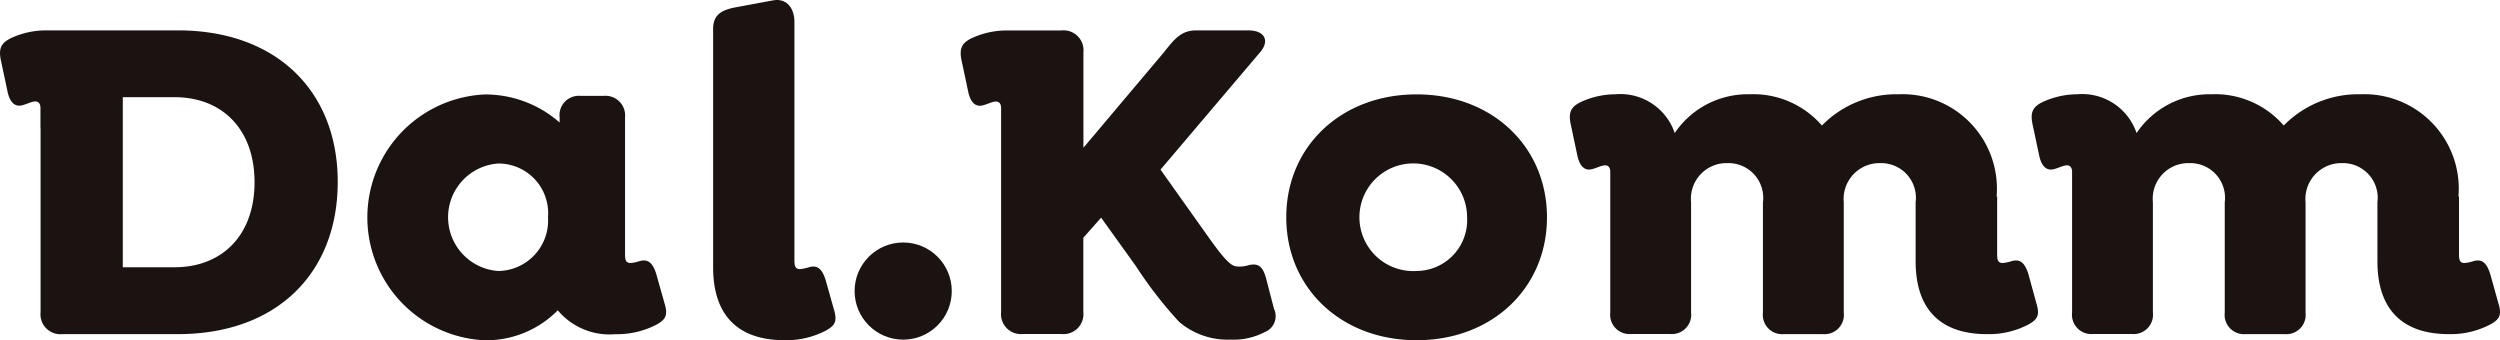<svg xmlns="http://www.w3.org/2000/svg" width="120" height="16.326" viewBox="0 0 120 16.326">
    <defs>
        <style>
            .cls-1{fill:#1a1311}
        </style>
    </defs>
    <g id="logo" transform="translate(-213.884 -169.136)">
        <g id="그룹_447" transform="translate(213.884 169.136)">
            <path id="패스_249" d="M294.435 182.592c-.179-.583-.426-.741-.807-.628a2.073 2.073 0 0 1-.426.089c-.247 0-.27-.179-.27-.426v-11.436c0-.673-.381-1.167-1.053-1.032l-1.817.337c-.673.134-1.032.382-1.032 1.032v11.437c0 2.31 1.189 3.5 3.431 3.5a4.1 4.1 0 0 0 2-.471c.382-.224.561-.4.359-1.032z" class="cls-1" transform="translate(-254.8 -169.136)"/>
            <circle id="타원_79" cx="2.332" cy="2.332" r="2.332" class="cls-1" transform="translate(41.021 11.639)"/>
            <path id="패스_250" d="M355.567 179.216c-3.633 0-6.257 2.512-6.257 5.9s2.624 5.9 6.257 5.9 6.257-2.512 6.257-5.9-2.624-5.9-6.257-5.9zm0 8.477a2.584 2.584 0 1 1 2.422-2.579 2.442 2.442 0 0 1-2.422 2.579z" class="cls-1" transform="translate(-287.569 -174.686)"/>
            <path id="패스_251" d="M400.936 187.85c-.179-.583-.426-.741-.807-.629a2.049 2.049 0 0 1-.426.09c-.247 0-.269-.179-.269-.426v-2.766h-.024v-.019a4.534 4.534 0 0 0-4.709-4.889 5 5 0 0 0-3.678 1.5 4.359 4.359 0 0 0-3.476-1.5 4.224 4.224 0 0 0-3.589 1.862 2.754 2.754 0 0 0-2.848-1.862 4 4 0 0 0-1.682.382c-.493.247-.583.538-.449 1.121l.314 1.48c.135.56.4.651.606.628.224-.023.516-.2.718-.2.157 0 .247.112.247.314v6.75a.927.927 0 0 0 1.009 1.031h1.861a.927.927 0 0 0 1.009-1.031V184.4a1.71 1.71 0 0 1 1.749-1.884 1.667 1.667 0 0 1 1.7 1.884v5.292a.927.927 0 0 0 1.009 1.031h1.862a.927.927 0 0 0 1.009-1.031V184.4a1.722 1.722 0 0 1 1.749-1.884 1.666 1.666 0 0 1 1.7 1.884v2.825c0 2.31 1.189 3.5 3.431 3.5a4.111 4.111 0 0 0 2-.471c.382-.225.56-.4.359-1.032z" class="cls-1" transform="translate(-303.571 -174.686)"/>
            <path id="패스_252" d="M449.871 189.218l-.382-1.368c-.179-.583-.426-.741-.807-.629a2.037 2.037 0 0 1-.426.09c-.247 0-.269-.179-.269-.426v-2.766h-.025v-.019a4.534 4.534 0 0 0-4.709-4.889 5 5 0 0 0-3.678 1.5 4.358 4.358 0 0 0-3.476-1.5 4.225 4.225 0 0 0-3.589 1.862 2.754 2.754 0 0 0-2.848-1.862 4 4 0 0 0-1.682.382c-.493.247-.583.538-.449 1.121l.314 1.48c.134.56.4.651.606.628.224-.023.515-.2.717-.2.157 0 .247.112.247.314v6.75a.927.927 0 0 0 1.009 1.031h1.861a.927.927 0 0 0 1.009-1.031V184.4a1.71 1.71 0 0 1 1.749-1.884 1.667 1.667 0 0 1 1.7 1.884v5.292a.927.927 0 0 0 1.009 1.031h1.861a.927.927 0 0 0 1.009-1.031V184.4a1.722 1.722 0 0 1 1.749-1.884 1.666 1.666 0 0 1 1.7 1.884v2.824c0 2.31 1.189 3.5 3.431 3.5a4.109 4.109 0 0 0 2-.471c.392-.228.571-.407.369-1.035z" class="cls-1" transform="translate(-329.955 -174.686)"/>
            <path id="패스_253" d="M267.031 187.85c-.179-.583-.426-.741-.807-.629a2.049 2.049 0 0 1-.426.09c-.247 0-.269-.179-.269-.426V180.319a.944.944 0 0 0-1.031-1.031h-1.1a.927.927 0 0 0-1.009 1.031v.247a5.412 5.412 0 0 0-3.589-1.346 5.906 5.906 0 0 0 0 11.8 4.829 4.829 0 0 0 3.5-1.439 3.248 3.248 0 0 0 2.759 1.147 4.112 4.112 0 0 0 2-.471c.381-.225.56-.4.359-1.032zm-7.6-.157a2.586 2.586 0 0 1 0-5.158 2.383 2.383 0 0 1 2.4 2.579 2.421 2.421 0 0 1-2.402 2.579z" class="cls-1" transform="translate(-235.527 -174.686)"/>
            <path id="패스_254" d="M222.424 172.38h-6.352a4 4 0 0 0-1.682.382c-.493.247-.583.538-.449 1.121l.314 1.479c.135.561.4.651.606.629.224-.023.516-.2.718-.2.157 0 .247.112.247.314v.951h.006v8.85a.957.957 0 0 0 1.054 1.054h5.539c4.732 0 7.67-2.915 7.67-7.311-.001-4.349-2.939-7.269-7.671-7.269zm-.156 11.37h-2.49v-8.163h2.49c2.243 0 3.834 1.5 3.834 4.082s-1.592 4.081-3.835 4.081z" class="cls-1" transform="translate(-213.884 -170.922)"/>
            <path id="패스_255" d="M329.654 184.288c-.157-.582-.381-.762-.875-.627a1.421 1.421 0 0 1-.583.045c-.224-.045-.493-.269-1.189-1.234l-2.422-3.408 4.777-5.629c.515-.606.157-1.054-.538-1.054h-2.534c-.695 0-1.031.4-1.525 1.032l-3.88 4.6v-4.575a.957.957 0 0 0-1.054-1.054h-2.65a4 4 0 0 0-1.682.382c-.493.247-.583.538-.449 1.121l.314 1.479c.134.561.4.651.606.629.224-.023.515-.2.717-.2.157 0 .247.112.247.314v9.791a.957.957 0 0 0 1.054 1.054h1.839a.957.957 0 0 0 1.054-1.054v-3.566l.853-.964 1.66 2.31a19.893 19.893 0 0 0 2.085 2.691 3.584 3.584 0 0 0 2.466.852 3.2 3.2 0 0 0 1.638-.359.82.82 0 0 0 .449-1.121z" class="cls-1" transform="translate(-268.881 -170.922)"/>
        </g>
    </g>
</svg>
